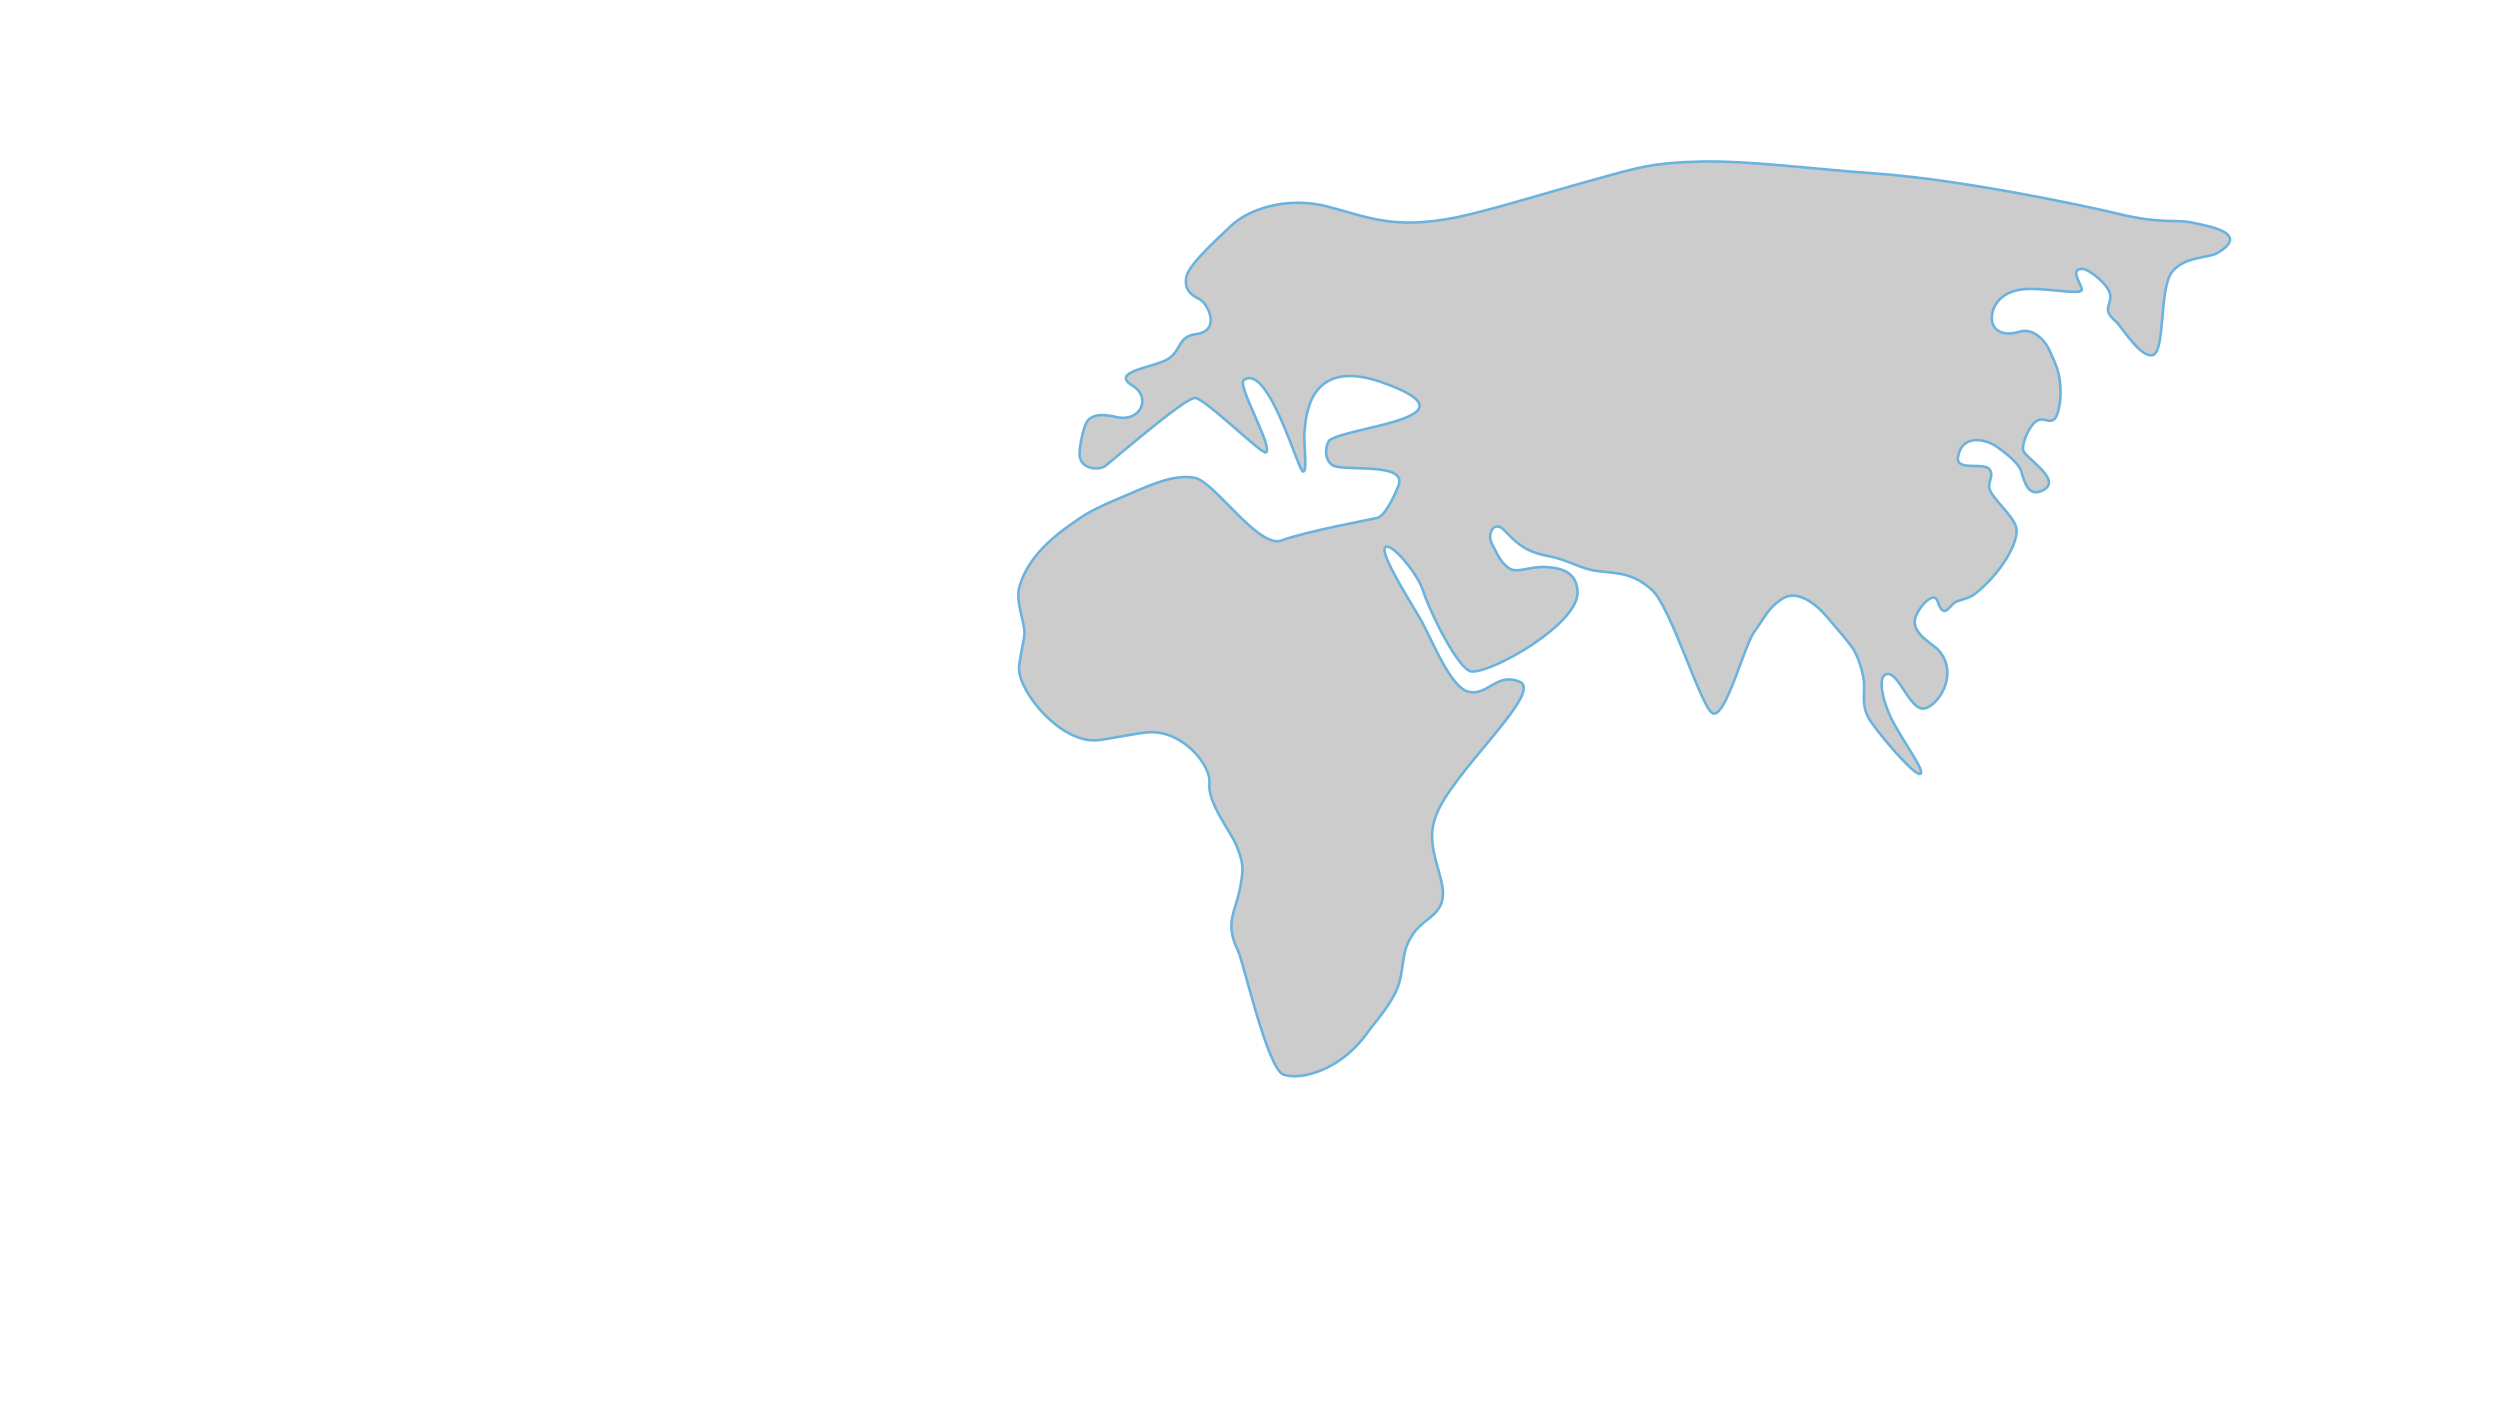 <?xml version="1.0" encoding="utf-8"?>
<!-- Generator: Adobe Illustrator 16.0.0, SVG Export Plug-In . SVG Version: 6.00 Build 0)  -->
<!DOCTYPE svg PUBLIC "-//W3C//DTD SVG 1.1//EN" "http://www.w3.org/Graphics/SVG/1.1/DTD/svg11.dtd">
<svg version="1.1" id="레이어_1" xmlns="http://www.w3.org/2000/svg" xmlns:xlink="http://www.w3.org/1999/xlink" x="0px"
	 y="0px" width="1920px" height="1080px" viewBox="0 0 1920 1080" enable-background="new 0 0 1920 1080" xml:space="preserve">
<path fill="#CCCCCC" stroke="#6AB3DF" stroke-width="2" stroke-miterlimit="10" d="M1682.944,170.863
	c-11.56-2.466-23.334,1.204-54.065-6.203c-30.729-7.407-125.469-27.12-189.19-31.463c-44.589-3.039-96.046-9.982-133.767-9.118
	c-37.722,0.864-49.459,5.091-77.497,12.743c-37.113,10.13-86.938,25.683-111.343,30.389c-46.926,9.049-65.604-0.195-97.128-8.498
	c-31.525-8.302-61.693,1.928-75.306,15.459c-6.55,6.51-31.188,28.129-33.429,38.106c-2.237,9.977,3.813,14.496,10.101,17.558
	s16.796,24.15-2.693,26.761c-13.962,1.871-10.886,11.354-20.668,18.495c-9.782,7.141-46.453,9.79-28.292,21.016
	c15.337,9.48,5.714,28.148-11.584,24.292c-9.947-2.219-18.933-3.042-23.443,3.652c-2.391,3.547-6.66,22.195-5.306,27.279
	c2.667,10,15.524,9.387,19.333,6.667c4.667-3.333,61.172-52.504,68.975-52.384c7.803,0.121,51.644,43.887,54.634,41.794
	c5.7-3.991-22.449-51.517-17.002-55.478c18.813-13.684,41.792,70.183,45.504,70.243c3.713,0.062,0.007-23.033,1.146-31.3
	c1.018-7.365,1.241-57.758,59.397-37.232c76.68,27.063-21.48,33.241-39.729,44.075c-2.81,1.668-5.948,13.743,1.427,19.386
	c7.377,5.645,58.267-2.962,51.002,15.864c-1.22,3.167-9.53,23.281-16.297,24.808c-6.767,1.522-55.643,10.572-73.376,17.313
	c-17.734,6.74-51.447-45.1-66.683-48.087c-17-3.333-37.333,7-53.333,13.667c-17.09,7.121-27.667,12-37,18.667
	s-37.421,24.261-44.667,52.333c-2.667,10.333,4.161,25.578,4.161,34.762c0,3.993-4.501,22.058-4.219,27.705
	c0.932,18.684,32.103,56.316,59.628,54.438c6.982-0.479,31.492-5.709,40.229-6.188c26.137-1.435,47.75,25.69,46.366,38.989
	c-1.604,15.454,16.632,37.477,20.822,48.146c5.004,12.742,5.595,16.258,3.174,30.229c-3.764,21.722-12.889,28.054-1.856,50.879
	c4.059,8.396,22.453,90.438,34.746,94.696c13.734,4.756,44.529-3.729,64.671-32.496c5.321-7.604,20.06-23.12,24.284-38.359
	c4.227-15.237,1.33-24.236,11.142-37.983c9.811-13.745,27.952-14.312,20.704-41.546c-5.611-21.088-11.256-34.396-0.918-54.715
	c17.272-33.953,79.078-89.047,61.541-96.588c-17.539-7.54-24.764,11.087-39.207,7.665c-14.443-3.421-28.51-41.054-36.871-55.498
	c-8.362-14.444-31.152-50.105-27.36-55.272c3.792-5.166,24.985,19.323,29.403,33.688c4.42,14.363,26.994,60.776,37.107,61.499
	c15.966,1.141,82.107-36.492,81.33-60.978c-0.443-14.026-10.246-18.471-23.932-19.229c-13.687-0.759-22.428,5.322-28.89,0.76
	c-6.463-4.562-8.396-10.244-12.75-18.235c-4.354-7.992,1.386-18.862,9.157-10.956c7.773,7.905,14.627,16.315,32.678,19.714
	c18.051,3.396,24.982,10.148,39.952,11.905c14.972,1.756,26.324,1.255,40.983,14.43c14.658,13.174,38.056,91.312,46.659,94.752
	c10.005,4,24.141-52.391,31.991-62.803c7.852-10.412,10.002-17.807,21.279-25.132c11.279-7.327,25.196,3.179,33.822,13.131
	c8.627,9.951,17.174,20.085,20.411,24.775c3.237,4.692,8.742,18.394,8.742,29.271c0,7.489-1.419,15.444,3.281,24.067
	c4.7,8.622,34.677,44.484,39.673,43.215c4.998-1.271-14.105-26.18-22.048-42.573c-7.938-16.396-10.645-34.211-2.661-34.211
	c7.982,0,15.248,22.335,24.709,26.228c9.575,3.941,31.518-23.146,14.957-43.649c-4.503-5.574-18.757-11.656-19.111-22.588
	c-0.244-7.501,14.293-25.501,17.649-15.867c5.093,15.858,9.119,1.966,15.016,0c5.702-1.901,9.405-2.35,13.991-5.9
	c18.637-14.441,35.918-41.461,30.676-52.823c-3.424-7.419-11.588-14.775-17.584-23.099c-6.478-8.989,2.006-12.5-1.996-19.103
	c-4.001-6.603-26.755,1.975-24.43-10.236c3.334-17.513,21.391-13.521,30.133-7.249c8.742,6.271,15.021,11.892,17.486,16.536
	c2.463,4.643,4.189,21.937,15.727,17.495c20.104-7.742-12.934-25.688-13.445-32.131c-0.515-6.443,5.828-20.224,11.467-22.466
	c5.64-2.242,8.855,3.003,12.959-1.289c2.779-2.906,4.367-13.575,4.4-17.832c0.119-15.521-2.242-20.917-8.512-34.604
	c-4.066-8.881-13.449-17.266-22.977-14.277c-9.529,2.989-18.394,1.119-20.742-6.568c-2.354-7.688,2.106-26.053,28.656-26.339
	c15.231-0.164,39.825,4.774,39.902,0.737c0.076-4.037-10.094-16.266,0.66-16.077c4.756,0.083,21.244,12.855,21.244,20.955
	c0,8.563-6.444,10.254,4.783,19.959c3.443,2.978,18.688,28.159,27.969,25.254c9.281-2.906,5.002-50.433,14.174-63.161
	s28.107-11.126,34.832-14.982C1729.935,178.795,1694.504,173.329,1682.944,170.863z"/>
</svg>
